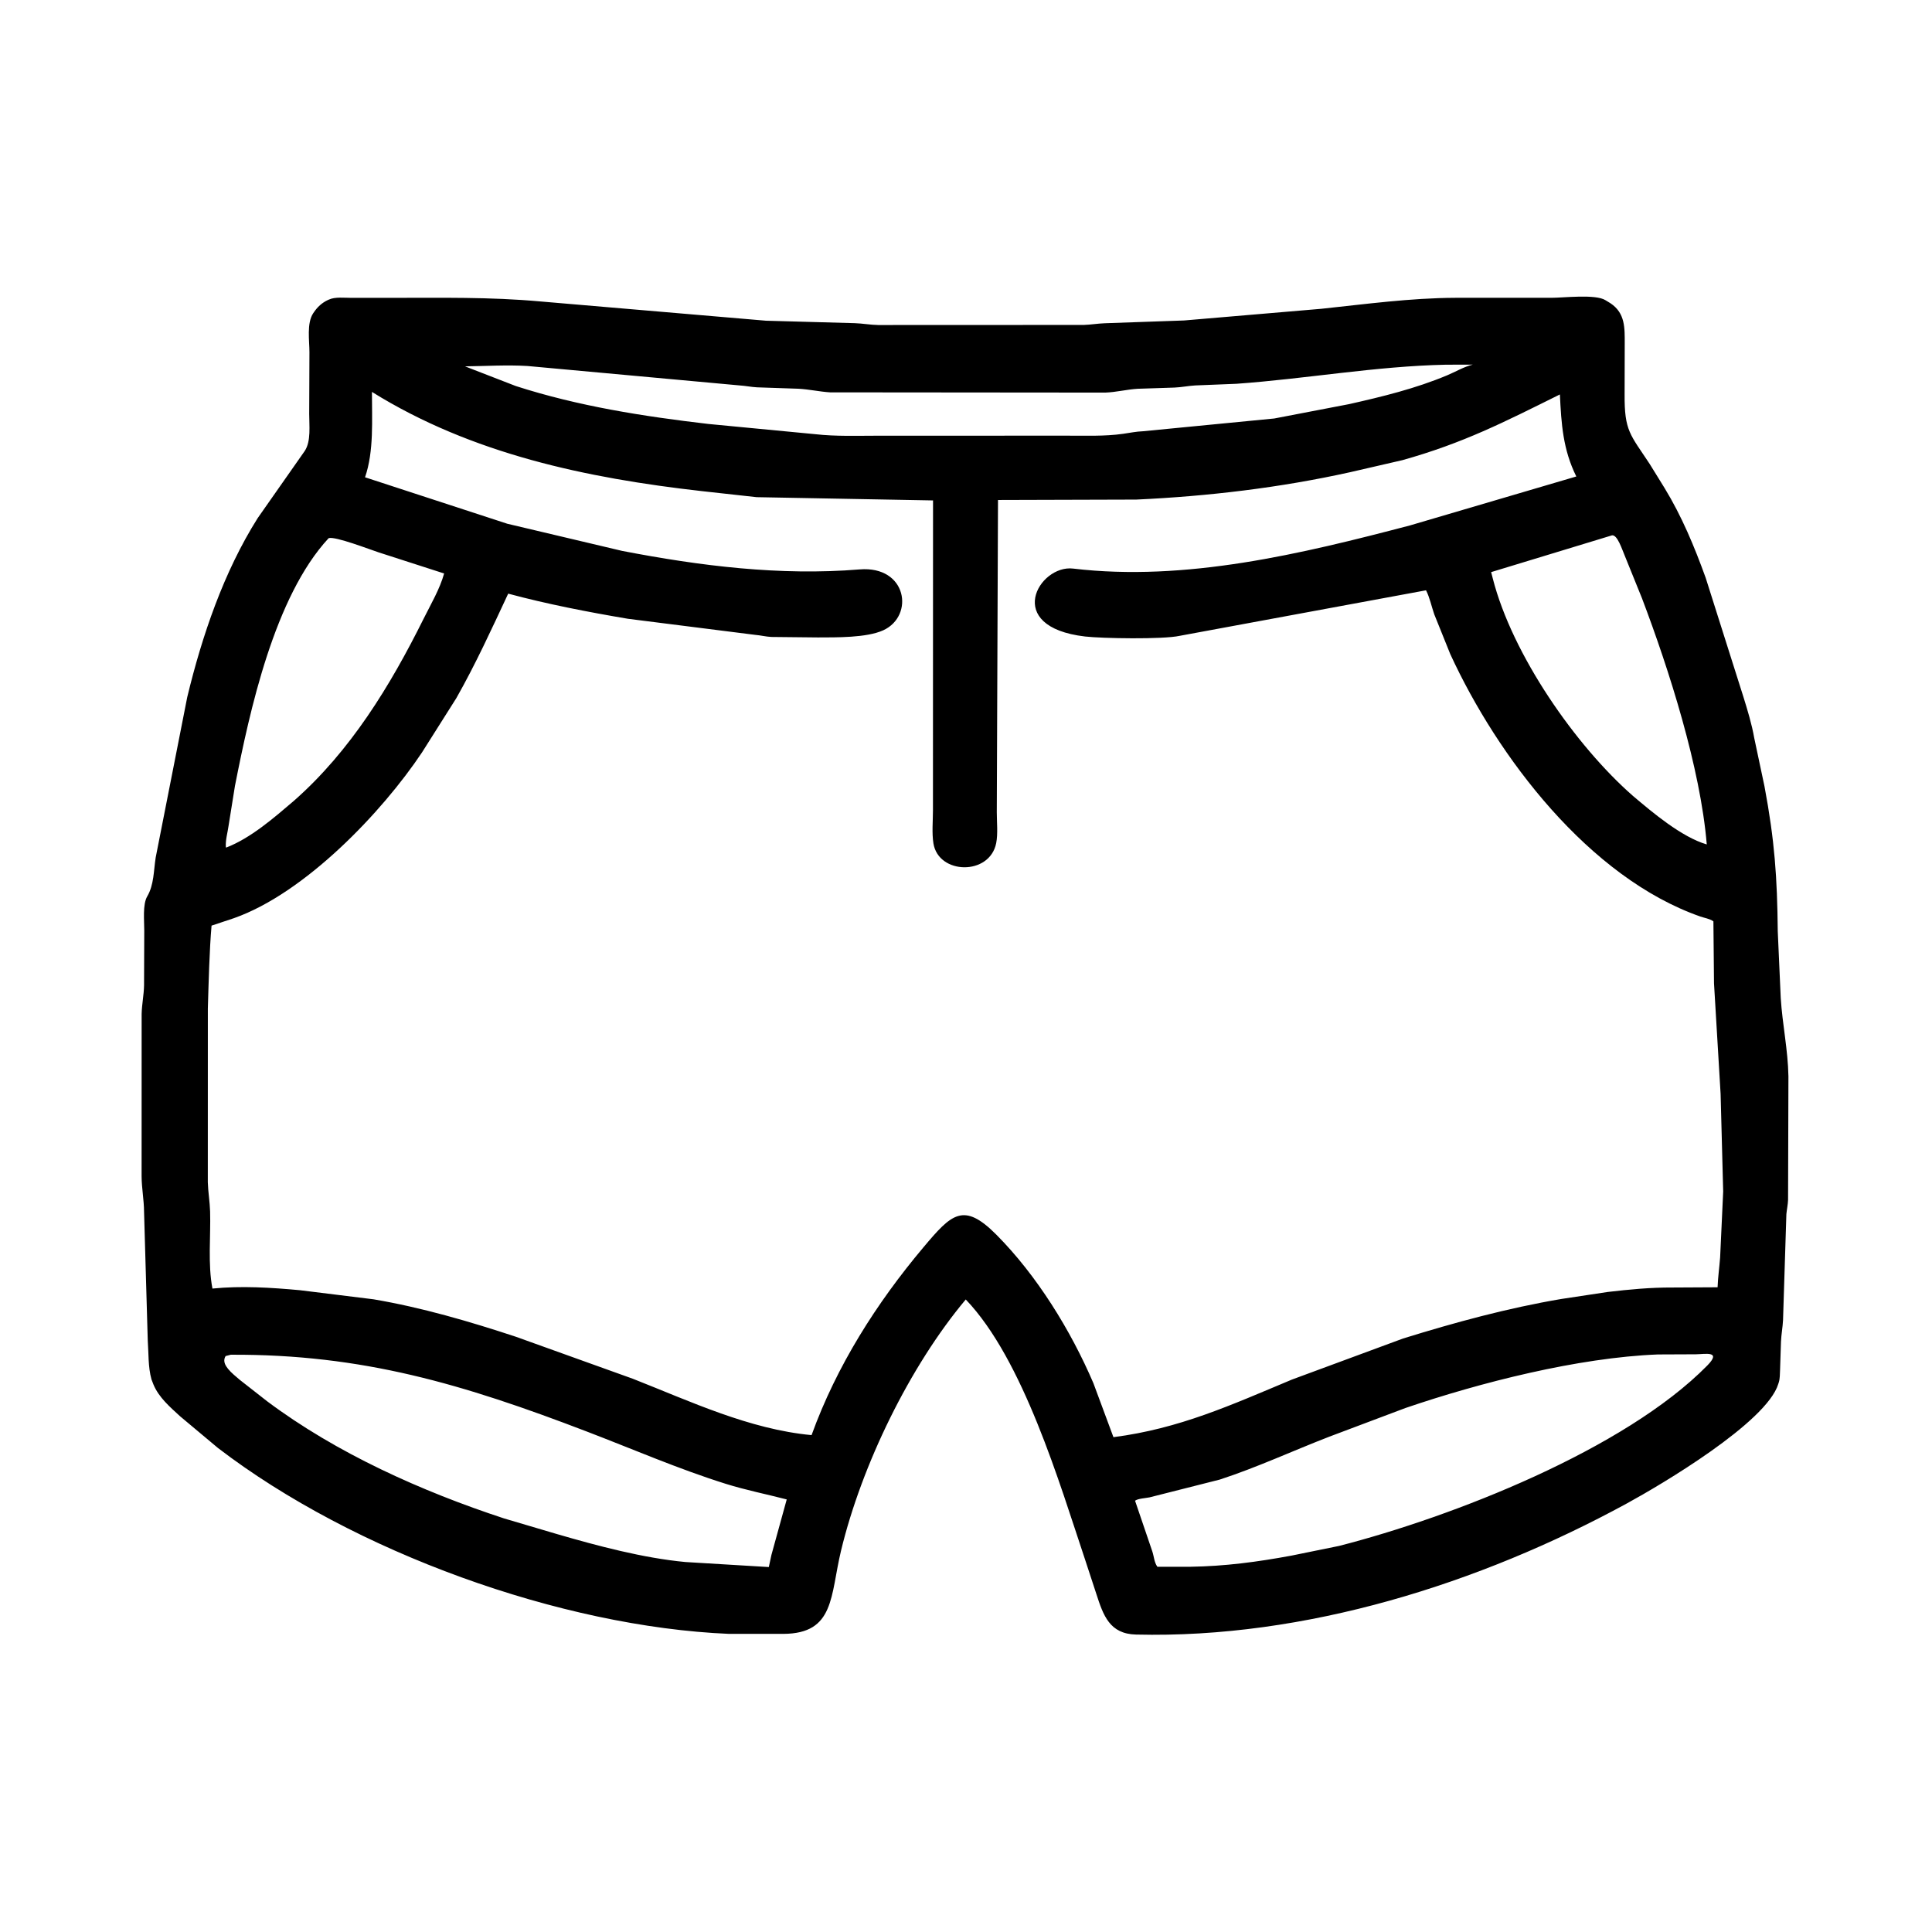 <svg width="48" height="48" viewBox="0 0 48 48" fill="none" xmlns="http://www.w3.org/2000/svg">
<path d="M19.465 40.593L18.11 40.593C13.942 40.417 8.791 38.564 5.414 35.974L4.474 35.187C4.223 34.956 3.947 34.721 3.813 34.399L3.763 34.27C3.677 33.959 3.694 33.623 3.671 33.305L3.579 30.105C3.577 29.809 3.52 29.521 3.518 29.227L3.519 25.193C3.524 24.951 3.575 24.719 3.579 24.479L3.584 23.117C3.585 22.881 3.54 22.471 3.658 22.27C3.828 21.981 3.817 21.626 3.868 21.305L4.652 17.32C5.021 15.791 5.559 14.208 6.403 12.871L7.572 11.203C7.732 10.96 7.681 10.566 7.682 10.282L7.688 8.754C7.689 8.47 7.615 8.029 7.783 7.78L7.799 7.757C7.888 7.626 7.997 7.525 8.14 7.457L8.172 7.443C8.325 7.371 8.562 7.401 8.729 7.4L9.682 7.4C10.95 7.4 12.171 7.375 13.434 7.49L19.031 7.968L21.234 8.029C21.43 8.035 21.625 8.072 21.82 8.075L26.924 8.073C27.1 8.068 27.273 8.037 27.45 8.031L29.418 7.962L32.827 7.672C33.935 7.555 35.038 7.404 36.153 7.399L38.537 7.399C38.844 7.4 39.641 7.3 39.89 7.46L40.011 7.534C40.38 7.779 40.366 8.148 40.366 8.535L40.363 9.793C40.356 10.711 40.502 10.792 40.986 11.527L41.355 12.124C41.785 12.828 42.097 13.581 42.377 14.355L43.313 17.309C43.415 17.637 43.524 17.994 43.583 18.333L43.838 19.536C44.092 20.89 44.154 21.796 44.168 23.14L44.242 24.796C44.283 25.446 44.421 26.084 44.433 26.742L44.424 29.809C44.42 29.931 44.393 30.046 44.382 30.166L44.299 32.799C44.29 32.977 44.256 33.153 44.248 33.333L44.225 34.038C44.22 34.132 44.223 34.249 44.195 34.339L44.181 34.383C43.892 35.34 41.264 36.892 40.42 37.352C36.756 39.35 32.419 40.713 28.223 40.61C27.567 40.594 27.411 40.134 27.238 39.6L26.967 38.774C26.323 36.851 25.423 33.779 23.994 32.285C22.604 33.943 21.409 36.394 20.895 38.527C20.627 39.641 20.743 40.586 19.465 40.593ZM35.921 9.061C34.18 9.098 32.456 9.411 30.72 9.535L29.697 9.576C29.522 9.586 29.355 9.622 29.18 9.629L28.264 9.659C27.993 9.676 27.733 9.744 27.46 9.754L20.624 9.748C20.358 9.731 20.101 9.672 19.834 9.658L18.806 9.623C18.66 9.615 18.522 9.585 18.377 9.576L13.104 9.093C12.586 9.062 12.071 9.096 11.553 9.102L12.815 9.591C14.368 10.092 15.982 10.344 17.598 10.533L20.262 10.788C20.764 10.845 21.305 10.825 21.811 10.825L26.492 10.824C26.956 10.822 27.443 10.844 27.902 10.778C28.075 10.754 28.222 10.721 28.401 10.714L31.66 10.397L33.52 10.04C34.346 9.854 35.17 9.653 35.953 9.325C36.163 9.237 36.368 9.113 36.589 9.059L35.921 9.061ZM9.241 9.737C9.239 10.418 9.294 11.21 9.069 11.858L12.603 13.012L15.457 13.687C17.394 14.061 19.382 14.309 21.357 14.147C22.538 14.05 22.723 15.3 21.947 15.658C21.532 15.849 20.769 15.835 20.32 15.837L19.165 15.825C19.027 15.818 18.897 15.784 18.762 15.773L15.598 15.373C14.607 15.205 13.596 15.01 12.626 14.749C12.217 15.624 11.815 16.503 11.338 17.344L10.485 18.693C9.493 20.181 7.576 22.19 5.814 22.811L5.256 22.997C5.203 23.602 5.183 24.422 5.164 25.055L5.163 29.372C5.17 29.614 5.213 29.856 5.22 30.1C5.238 30.722 5.161 31.404 5.278 32.014C5.999 31.942 6.734 31.989 7.453 32.055L9.281 32.281C10.482 32.485 11.661 32.83 12.816 33.211L15.723 34.255C17.151 34.817 18.618 35.511 20.163 35.655C20.784 33.938 21.775 32.376 22.946 30.985C23.641 30.158 23.938 29.855 24.753 30.674C25.759 31.685 26.601 33.049 27.165 34.364L27.663 35.706C29.303 35.495 30.585 34.908 32.098 34.275L34.861 33.254C36.148 32.855 37.459 32.498 38.789 32.273L39.94 32.099C40.484 32.035 41.001 31.986 41.549 31.988L42.673 31.982C42.682 31.733 42.717 31.491 42.736 31.242L42.812 29.602L42.748 27.179L42.584 24.431L42.569 22.89C42.465 22.821 42.357 22.81 42.242 22.77C39.478 21.801 37.208 18.807 36.032 16.252L35.633 15.261C35.569 15.077 35.518 14.835 35.429 14.666L29.309 15.797C28.892 15.889 27.377 15.862 26.96 15.814C24.907 15.576 25.809 14.025 26.66 14.126C29.457 14.458 32.343 13.759 35.027 13.055L39.163 11.838C38.831 11.169 38.79 10.531 38.755 9.8C37.366 10.489 36.358 11.008 34.84 11.433L33.542 11.732C31.801 12.118 30.011 12.33 28.23 12.412L24.795 12.422L24.765 20.181C24.765 20.418 24.796 20.718 24.75 20.948C24.587 21.76 23.316 21.731 23.191 20.955C23.149 20.697 23.179 20.393 23.179 20.131L23.181 12.433L18.798 12.352L17.439 12.202C14.576 11.879 11.716 11.278 9.241 9.737ZM40.048 13.301L37.047 14.214L37.087 14.369C37.571 16.266 39.145 18.526 40.57 19.774C41.057 20.186 41.776 20.795 42.404 20.98C42.248 19.083 41.464 16.626 40.795 14.865L40.369 13.812C40.303 13.662 40.185 13.277 40.048 13.301ZM8.165 13.371C6.816 14.824 6.204 17.664 5.837 19.527L5.678 20.52C5.655 20.689 5.6 20.866 5.611 21.038L5.617 21.059C6.232 20.822 6.806 20.319 7.303 19.895C8.708 18.659 9.698 17.034 10.523 15.375C10.7 15.019 10.929 14.631 11.034 14.248L9.403 13.722C9.204 13.658 8.32 13.315 8.165 13.371ZM41.192 33.651C39.209 33.728 36.764 34.351 34.917 34.982L33.026 35.694C32.119 36.045 31.23 36.458 30.304 36.76L28.558 37.202C28.465 37.221 28.27 37.231 28.2 37.285L28.629 38.545C28.672 38.674 28.675 38.815 28.755 38.926L29.567 38.926C30.434 38.913 31.231 38.807 32.086 38.649L33.269 38.408C36.081 37.688 40.361 36.017 42.417 33.926C42.783 33.553 42.362 33.645 42.13 33.647L41.192 33.651ZM5.733 33.658L5.605 33.691C5.541 33.795 5.58 33.898 5.648 33.984L5.667 34.01C5.75 34.113 5.861 34.198 5.961 34.285L6.638 34.815C8.367 36.109 10.477 37.052 12.52 37.724L13.839 38.114C14.847 38.407 15.977 38.709 17.029 38.808L19.101 38.933L19.166 38.631L19.546 37.253C19.041 37.122 18.533 37.022 18.034 36.866C16.854 36.496 15.724 36.004 14.571 35.563C11.511 34.391 9.009 33.642 5.733 33.658Z" fill="black"/>
</svg>
